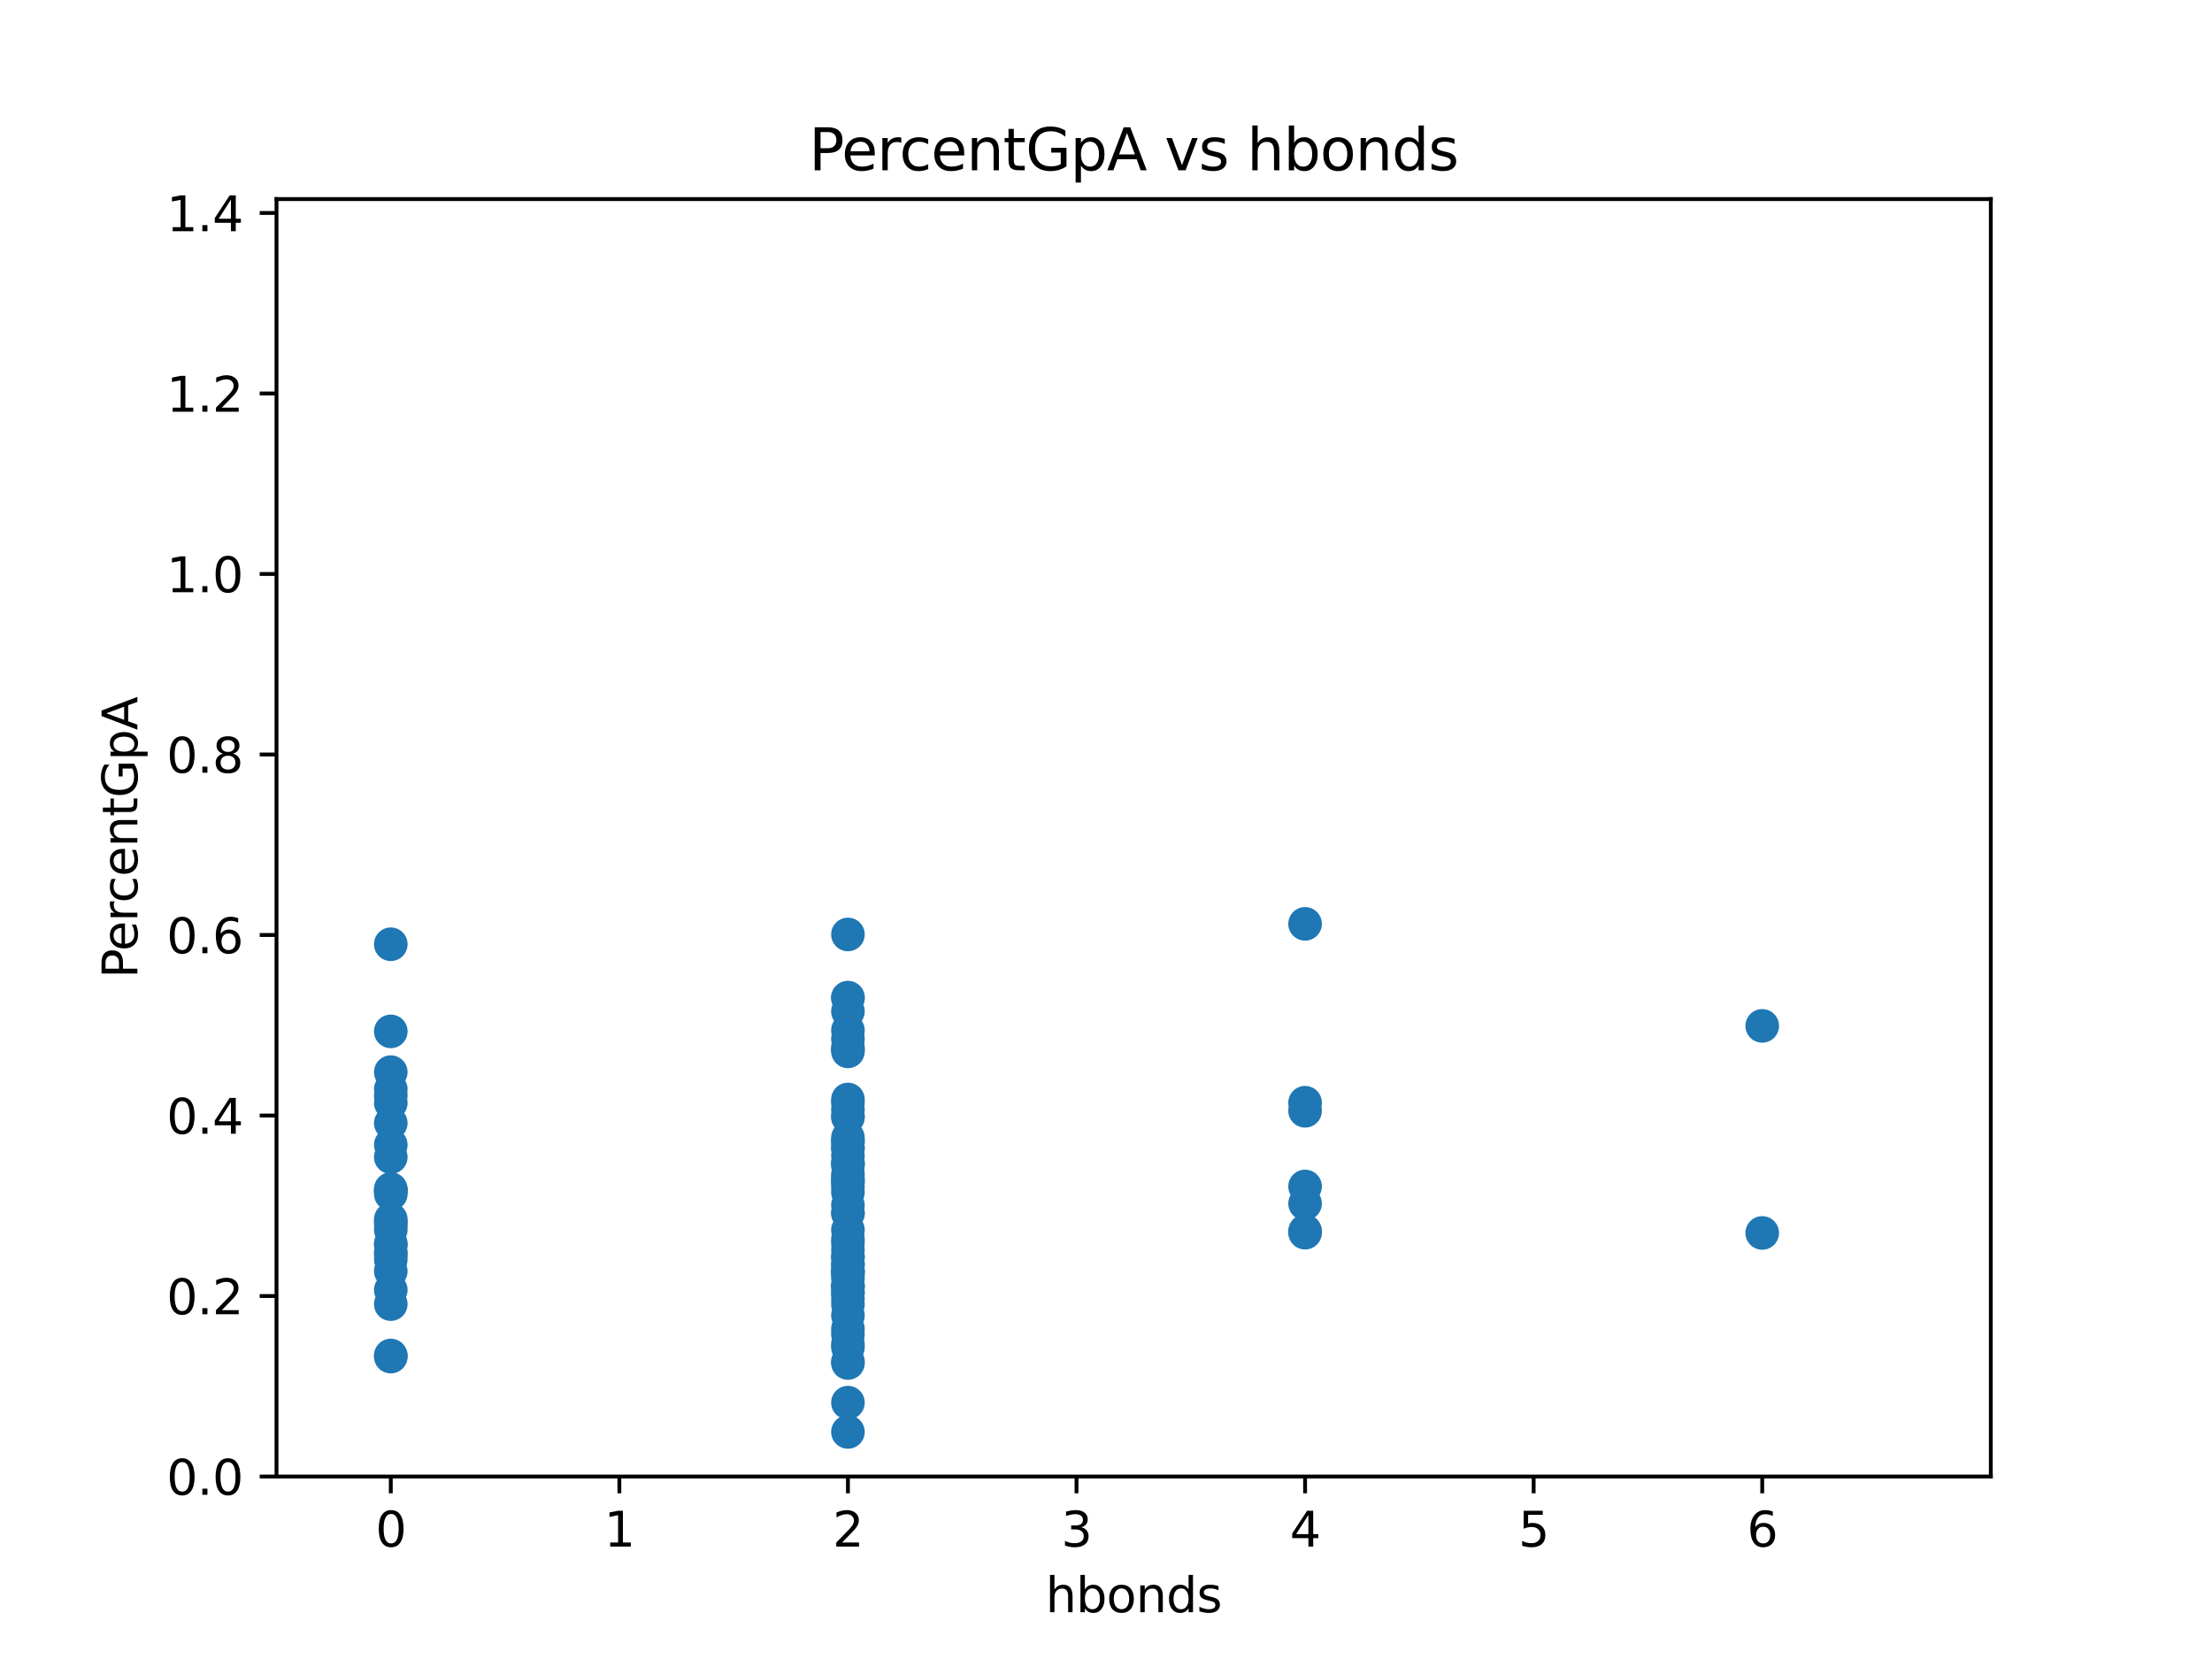 <?xml version="1.0" encoding="utf-8" standalone="no"?>
<!DOCTYPE svg PUBLIC "-//W3C//DTD SVG 1.1//EN"
  "http://www.w3.org/Graphics/SVG/1.1/DTD/svg11.dtd">
<svg xmlns:xlink="http://www.w3.org/1999/xlink" width="460.8pt" height="345.6pt" viewBox="0 0 460.8 345.6" xmlns="http://www.w3.org/2000/svg" version="1.1">
 <defs>
  <style type="text/css">*{stroke-linejoin: round; stroke-linecap: butt}</style>
 </defs>
 <g id="figure_1">
  <g id="patch_1">
   <path d="M 0 345.6 
L 460.8 345.6 
L 460.8 0 
L 0 0 
z
" style="fill: #ffffff"/>
  </g>
  <g id="axes_1">
   <g id="patch_2">
    <path d="M 57.6 307.584 
L 414.72 307.584 
L 414.72 41.472 
L 57.6 41.472 
z
" style="fill: #ffffff"/>
   </g>
   <g id="PathCollection_1">
    <defs>
     <path id="mc2d1a6dd1f" d="M 0 3 
C 0.796 3 1.559 2.684 2.121 2.121 
C 2.684 1.559 3 0.796 3 0 
C 3 -0.796 2.684 -1.559 2.121 -2.121 
C 1.559 -2.684 0.796 -3 0 -3 
C -0.796 -3 -1.559 -2.684 -2.121 -2.121 
C -2.684 -1.559 -3 -0.796 -3 0 
C -3 0.796 -2.684 1.559 -2.121 2.121 
C -1.559 2.684 -0.796 3 0 3 
z
" style="stroke: #1f77b4"/>
    </defs>
    <g clip-path="url(#pb9260a0a86)">
     <use xlink:href="#mc2d1a6dd1f" x="81.408" y="254.587" style="fill: #1f77b4; stroke: #1f77b4"/>
     <use xlink:href="#mc2d1a6dd1f" x="81.408" y="226.894" style="fill: #1f77b4; stroke: #1f77b4"/>
     <use xlink:href="#mc2d1a6dd1f" x="367.104" y="256.845" style="fill: #1f77b4; stroke: #1f77b4"/>
     <use xlink:href="#mc2d1a6dd1f" x="176.64" y="216.419" style="fill: #1f77b4; stroke: #1f77b4"/>
     <use xlink:href="#mc2d1a6dd1f" x="176.64" y="270.492" style="fill: #1f77b4; stroke: #1f77b4"/>
     <use xlink:href="#mc2d1a6dd1f" x="176.64" y="239.214" style="fill: #1f77b4; stroke: #1f77b4"/>
     <use xlink:href="#mc2d1a6dd1f" x="367.104" y="213.711" style="fill: #1f77b4; stroke: #1f77b4"/>
     <use xlink:href="#mc2d1a6dd1f" x="176.64" y="218.183" style="fill: #1f77b4; stroke: #1f77b4"/>
     <use xlink:href="#mc2d1a6dd1f" x="81.408" y="223.344" style="fill: #1f77b4; stroke: #1f77b4"/>
     <use xlink:href="#mc2d1a6dd1f" x="271.872" y="256.794" style="fill: #1f77b4; stroke: #1f77b4"/>
     <use xlink:href="#mc2d1a6dd1f" x="271.872" y="247.161" style="fill: #1f77b4; stroke: #1f77b4"/>
     <use xlink:href="#mc2d1a6dd1f" x="176.64" y="260.368" style="fill: #1f77b4; stroke: #1f77b4"/>
     <use xlink:href="#mc2d1a6dd1f" x="176.64" y="251.055" style="fill: #1f77b4; stroke: #1f77b4"/>
     <use xlink:href="#mc2d1a6dd1f" x="81.408" y="248.097" style="fill: #1f77b4; stroke: #1f77b4"/>
     <use xlink:href="#mc2d1a6dd1f" x="176.64" y="268.054" style="fill: #1f77b4; stroke: #1f77b4"/>
     <use xlink:href="#mc2d1a6dd1f" x="176.64" y="258.124" style="fill: #1f77b4; stroke: #1f77b4"/>
     <use xlink:href="#mc2d1a6dd1f" x="81.408" y="196.704" style="fill: #1f77b4; stroke: #1f77b4"/>
     <use xlink:href="#mc2d1a6dd1f" x="176.64" y="237.719" style="fill: #1f77b4; stroke: #1f77b4"/>
     <use xlink:href="#mc2d1a6dd1f" x="176.64" y="242.248" style="fill: #1f77b4; stroke: #1f77b4"/>
     <use xlink:href="#mc2d1a6dd1f" x="271.872" y="231.399" style="fill: #1f77b4; stroke: #1f77b4"/>
     <use xlink:href="#mc2d1a6dd1f" x="176.64" y="256.225" style="fill: #1f77b4; stroke: #1f77b4"/>
     <use xlink:href="#mc2d1a6dd1f" x="176.64" y="283.65" style="fill: #1f77b4; stroke: #1f77b4"/>
     <use xlink:href="#mc2d1a6dd1f" x="176.64" y="246.254" style="fill: #1f77b4; stroke: #1f77b4"/>
     <use xlink:href="#mc2d1a6dd1f" x="81.408" y="260.891" style="fill: #1f77b4; stroke: #1f77b4"/>
     <use xlink:href="#mc2d1a6dd1f" x="81.408" y="259.062" style="fill: #1f77b4; stroke: #1f77b4"/>
     <use xlink:href="#mc2d1a6dd1f" x="81.408" y="268.71" style="fill: #1f77b4; stroke: #1f77b4"/>
     <use xlink:href="#mc2d1a6dd1f" x="81.408" y="233.975" style="fill: #1f77b4; stroke: #1f77b4"/>
     <use xlink:href="#mc2d1a6dd1f" x="176.64" y="252.733" style="fill: #1f77b4; stroke: #1f77b4"/>
     <use xlink:href="#mc2d1a6dd1f" x="176.64" y="244.649" style="fill: #1f77b4; stroke: #1f77b4"/>
     <use xlink:href="#mc2d1a6dd1f" x="176.64" y="263.302" style="fill: #1f77b4; stroke: #1f77b4"/>
     <use xlink:href="#mc2d1a6dd1f" x="176.64" y="236.994" style="fill: #1f77b4; stroke: #1f77b4"/>
     <use xlink:href="#mc2d1a6dd1f" x="176.64" y="261.873" style="fill: #1f77b4; stroke: #1f77b4"/>
     <use xlink:href="#mc2d1a6dd1f" x="81.408" y="247.698" style="fill: #1f77b4; stroke: #1f77b4"/>
     <use xlink:href="#mc2d1a6dd1f" x="176.64" y="280.638" style="fill: #1f77b4; stroke: #1f77b4"/>
     <use xlink:href="#mc2d1a6dd1f" x="176.64" y="232.536" style="fill: #1f77b4; stroke: #1f77b4"/>
     <use xlink:href="#mc2d1a6dd1f" x="176.64" y="214.639" style="fill: #1f77b4; stroke: #1f77b4"/>
     <use xlink:href="#mc2d1a6dd1f" x="176.64" y="261.783" style="fill: #1f77b4; stroke: #1f77b4"/>
     <use xlink:href="#mc2d1a6dd1f" x="176.64" y="247.179" style="fill: #1f77b4; stroke: #1f77b4"/>
     <use xlink:href="#mc2d1a6dd1f" x="271.872" y="256.458" style="fill: #1f77b4; stroke: #1f77b4"/>
     <use xlink:href="#mc2d1a6dd1f" x="176.64" y="266.325" style="fill: #1f77b4; stroke: #1f77b4"/>
     <use xlink:href="#mc2d1a6dd1f" x="176.64" y="242.281" style="fill: #1f77b4; stroke: #1f77b4"/>
     <use xlink:href="#mc2d1a6dd1f" x="176.64" y="242.841" style="fill: #1f77b4; stroke: #1f77b4"/>
     <use xlink:href="#mc2d1a6dd1f" x="176.64" y="240.77" style="fill: #1f77b4; stroke: #1f77b4"/>
     <use xlink:href="#mc2d1a6dd1f" x="176.64" y="265.046" style="fill: #1f77b4; stroke: #1f77b4"/>
     <use xlink:href="#mc2d1a6dd1f" x="176.64" y="283.941" style="fill: #1f77b4; stroke: #1f77b4"/>
     <use xlink:href="#mc2d1a6dd1f" x="176.64" y="277.936" style="fill: #1f77b4; stroke: #1f77b4"/>
     <use xlink:href="#mc2d1a6dd1f" x="176.64" y="207.838" style="fill: #1f77b4; stroke: #1f77b4"/>
     <use xlink:href="#mc2d1a6dd1f" x="176.64" y="264.629" style="fill: #1f77b4; stroke: #1f77b4"/>
     <use xlink:href="#mc2d1a6dd1f" x="176.64" y="274.034" style="fill: #1f77b4; stroke: #1f77b4"/>
     <use xlink:href="#mc2d1a6dd1f" x="176.64" y="263.475" style="fill: #1f77b4; stroke: #1f77b4"/>
     <use xlink:href="#mc2d1a6dd1f" x="176.64" y="239.12" style="fill: #1f77b4; stroke: #1f77b4"/>
     <use xlink:href="#mc2d1a6dd1f" x="271.872" y="250.724" style="fill: #1f77b4; stroke: #1f77b4"/>
     <use xlink:href="#mc2d1a6dd1f" x="176.64" y="231.226" style="fill: #1f77b4; stroke: #1f77b4"/>
     <use xlink:href="#mc2d1a6dd1f" x="176.64" y="218.663" style="fill: #1f77b4; stroke: #1f77b4"/>
     <use xlink:href="#mc2d1a6dd1f" x="176.64" y="265.558" style="fill: #1f77b4; stroke: #1f77b4"/>
     <use xlink:href="#mc2d1a6dd1f" x="176.64" y="245.453" style="fill: #1f77b4; stroke: #1f77b4"/>
     <use xlink:href="#mc2d1a6dd1f" x="176.64" y="258.963" style="fill: #1f77b4; stroke: #1f77b4"/>
     <use xlink:href="#mc2d1a6dd1f" x="176.64" y="292.194" style="fill: #1f77b4; stroke: #1f77b4"/>
     <use xlink:href="#mc2d1a6dd1f" x="176.64" y="264.832" style="fill: #1f77b4; stroke: #1f77b4"/>
     <use xlink:href="#mc2d1a6dd1f" x="176.64" y="194.666" style="fill: #1f77b4; stroke: #1f77b4"/>
     <use xlink:href="#mc2d1a6dd1f" x="81.408" y="229.76" style="fill: #1f77b4; stroke: #1f77b4"/>
     <use xlink:href="#mc2d1a6dd1f" x="176.64" y="269.297" style="fill: #1f77b4; stroke: #1f77b4"/>
     <use xlink:href="#mc2d1a6dd1f" x="176.64" y="248.357" style="fill: #1f77b4; stroke: #1f77b4"/>
     <use xlink:href="#mc2d1a6dd1f" x="176.64" y="246.035" style="fill: #1f77b4; stroke: #1f77b4"/>
     <use xlink:href="#mc2d1a6dd1f" x="176.64" y="232.741" style="fill: #1f77b4; stroke: #1f77b4"/>
     <use xlink:href="#mc2d1a6dd1f" x="81.408" y="282.377" style="fill: #1f77b4; stroke: #1f77b4"/>
     <use xlink:href="#mc2d1a6dd1f" x="81.408" y="271.67" style="fill: #1f77b4; stroke: #1f77b4"/>
     <use xlink:href="#mc2d1a6dd1f" x="81.408" y="259.395" style="fill: #1f77b4; stroke: #1f77b4"/>
     <use xlink:href="#mc2d1a6dd1f" x="81.408" y="248.727" style="fill: #1f77b4; stroke: #1f77b4"/>
     <use xlink:href="#mc2d1a6dd1f" x="81.408" y="214.856" style="fill: #1f77b4; stroke: #1f77b4"/>
     <use xlink:href="#mc2d1a6dd1f" x="176.64" y="271.707" style="fill: #1f77b4; stroke: #1f77b4"/>
     <use xlink:href="#mc2d1a6dd1f" x="81.408" y="255.161" style="fill: #1f77b4; stroke: #1f77b4"/>
     <use xlink:href="#mc2d1a6dd1f" x="81.408" y="262.388" style="fill: #1f77b4; stroke: #1f77b4"/>
     <use xlink:href="#mc2d1a6dd1f" x="81.408" y="247.958" style="fill: #1f77b4; stroke: #1f77b4"/>
     <use xlink:href="#mc2d1a6dd1f" x="176.64" y="237.9" style="fill: #1f77b4; stroke: #1f77b4"/>
     <use xlink:href="#mc2d1a6dd1f" x="81.408" y="261.361" style="fill: #1f77b4; stroke: #1f77b4"/>
     <use xlink:href="#mc2d1a6dd1f" x="271.872" y="229.713" style="fill: #1f77b4; stroke: #1f77b4"/>
     <use xlink:href="#mc2d1a6dd1f" x="176.64" y="269.252" style="fill: #1f77b4; stroke: #1f77b4"/>
     <use xlink:href="#mc2d1a6dd1f" x="176.64" y="267.802" style="fill: #1f77b4; stroke: #1f77b4"/>
     <use xlink:href="#mc2d1a6dd1f" x="176.64" y="229.784" style="fill: #1f77b4; stroke: #1f77b4"/>
     <use xlink:href="#mc2d1a6dd1f" x="176.64" y="219.022" style="fill: #1f77b4; stroke: #1f77b4"/>
     <use xlink:href="#mc2d1a6dd1f" x="176.64" y="252.708" style="fill: #1f77b4; stroke: #1f77b4"/>
     <use xlink:href="#mc2d1a6dd1f" x="81.408" y="254.009" style="fill: #1f77b4; stroke: #1f77b4"/>
     <use xlink:href="#mc2d1a6dd1f" x="176.64" y="207.872" style="fill: #1f77b4; stroke: #1f77b4"/>
     <use xlink:href="#mc2d1a6dd1f" x="81.408" y="256.186" style="fill: #1f77b4; stroke: #1f77b4"/>
     <use xlink:href="#mc2d1a6dd1f" x="176.64" y="298.298" style="fill: #1f77b4; stroke: #1f77b4"/>
     <use xlink:href="#mc2d1a6dd1f" x="176.64" y="279.974" style="fill: #1f77b4; stroke: #1f77b4"/>
     <use xlink:href="#mc2d1a6dd1f" x="271.872" y="192.455" style="fill: #1f77b4; stroke: #1f77b4"/>
     <use xlink:href="#mc2d1a6dd1f" x="176.64" y="276.815" style="fill: #1f77b4; stroke: #1f77b4"/>
     <use xlink:href="#mc2d1a6dd1f" x="81.408" y="241.053" style="fill: #1f77b4; stroke: #1f77b4"/>
     <use xlink:href="#mc2d1a6dd1f" x="176.64" y="229.043" style="fill: #1f77b4; stroke: #1f77b4"/>
     <use xlink:href="#mc2d1a6dd1f" x="81.408" y="228.241" style="fill: #1f77b4; stroke: #1f77b4"/>
     <use xlink:href="#mc2d1a6dd1f" x="176.64" y="210.676" style="fill: #1f77b4; stroke: #1f77b4"/>
     <use xlink:href="#mc2d1a6dd1f" x="81.408" y="264.8" style="fill: #1f77b4; stroke: #1f77b4"/>
     <use xlink:href="#mc2d1a6dd1f" x="81.408" y="238.489" style="fill: #1f77b4; stroke: #1f77b4"/>
     <use xlink:href="#mc2d1a6dd1f" x="81.408" y="282.611" style="fill: #1f77b4; stroke: #1f77b4"/>
     <use xlink:href="#mc2d1a6dd1f" x="176.64" y="267.971" style="fill: #1f77b4; stroke: #1f77b4"/>
    </g>
   </g>
   <g id="matplotlib.axis_1">
    <g id="xtick_1">
     <g id="line2d_1">
      <defs>
       <path id="mc25604cdf8" d="M 0 0 
L 0 3.5 
" style="stroke: #000000; stroke-width: 0.8"/>
      </defs>
      <g>
       <use xlink:href="#mc25604cdf8" x="81.408" y="307.584" style="stroke: #000000; stroke-width: 0.8"/>
      </g>
     </g>
     <g id="text_1">
      <!-- 0 -->
      <g transform="translate(78.227 322.182) scale(0.1 -0.1)">
       <defs>
        <path id="DejaVuSans-30" d="M 2034 4250 
Q 1547 4250 1301 3770 
Q 1056 3291 1056 2328 
Q 1056 1369 1301 889 
Q 1547 409 2034 409 
Q 2525 409 2770 889 
Q 3016 1369 3016 2328 
Q 3016 3291 2770 3770 
Q 2525 4250 2034 4250 
z
M 2034 4750 
Q 2819 4750 3233 4129 
Q 3647 3509 3647 2328 
Q 3647 1150 3233 529 
Q 2819 -91 2034 -91 
Q 1250 -91 836 529 
Q 422 1150 422 2328 
Q 422 3509 836 4129 
Q 1250 4750 2034 4750 
z
" transform="scale(0.016)"/>
       </defs>
       <use xlink:href="#DejaVuSans-30"/>
      </g>
     </g>
    </g>
    <g id="xtick_2">
     <g id="line2d_2">
      <g>
       <use xlink:href="#mc25604cdf8" x="129.024" y="307.584" style="stroke: #000000; stroke-width: 0.8"/>
      </g>
     </g>
     <g id="text_2">
      <!-- 1 -->
      <g transform="translate(125.843 322.182) scale(0.1 -0.1)">
       <defs>
        <path id="DejaVuSans-31" d="M 794 531 
L 1825 531 
L 1825 4091 
L 703 3866 
L 703 4441 
L 1819 4666 
L 2450 4666 
L 2450 531 
L 3481 531 
L 3481 0 
L 794 0 
L 794 531 
z
" transform="scale(0.016)"/>
       </defs>
       <use xlink:href="#DejaVuSans-31"/>
      </g>
     </g>
    </g>
    <g id="xtick_3">
     <g id="line2d_3">
      <g>
       <use xlink:href="#mc25604cdf8" x="176.64" y="307.584" style="stroke: #000000; stroke-width: 0.8"/>
      </g>
     </g>
     <g id="text_3">
      <!-- 2 -->
      <g transform="translate(173.459 322.182) scale(0.1 -0.1)">
       <defs>
        <path id="DejaVuSans-32" d="M 1228 531 
L 3431 531 
L 3431 0 
L 469 0 
L 469 531 
Q 828 903 1448 1529 
Q 2069 2156 2228 2338 
Q 2531 2678 2651 2914 
Q 2772 3150 2772 3378 
Q 2772 3750 2511 3984 
Q 2250 4219 1831 4219 
Q 1534 4219 1204 4116 
Q 875 4013 500 3803 
L 500 4441 
Q 881 4594 1212 4672 
Q 1544 4750 1819 4750 
Q 2544 4750 2975 4387 
Q 3406 4025 3406 3419 
Q 3406 3131 3298 2873 
Q 3191 2616 2906 2266 
Q 2828 2175 2409 1742 
Q 1991 1309 1228 531 
z
" transform="scale(0.016)"/>
       </defs>
       <use xlink:href="#DejaVuSans-32"/>
      </g>
     </g>
    </g>
    <g id="xtick_4">
     <g id="line2d_4">
      <g>
       <use xlink:href="#mc25604cdf8" x="224.256" y="307.584" style="stroke: #000000; stroke-width: 0.8"/>
      </g>
     </g>
     <g id="text_4">
      <!-- 3 -->
      <g transform="translate(221.075 322.182) scale(0.1 -0.1)">
       <defs>
        <path id="DejaVuSans-33" d="M 2597 2516 
Q 3050 2419 3304 2112 
Q 3559 1806 3559 1356 
Q 3559 666 3084 287 
Q 2609 -91 1734 -91 
Q 1441 -91 1130 -33 
Q 819 25 488 141 
L 488 750 
Q 750 597 1062 519 
Q 1375 441 1716 441 
Q 2309 441 2620 675 
Q 2931 909 2931 1356 
Q 2931 1769 2642 2001 
Q 2353 2234 1838 2234 
L 1294 2234 
L 1294 2753 
L 1863 2753 
Q 2328 2753 2575 2939 
Q 2822 3125 2822 3475 
Q 2822 3834 2567 4026 
Q 2313 4219 1838 4219 
Q 1578 4219 1281 4162 
Q 984 4106 628 3988 
L 628 4550 
Q 988 4650 1302 4700 
Q 1616 4750 1894 4750 
Q 2613 4750 3031 4423 
Q 3450 4097 3450 3541 
Q 3450 3153 3228 2886 
Q 3006 2619 2597 2516 
z
" transform="scale(0.016)"/>
       </defs>
       <use xlink:href="#DejaVuSans-33"/>
      </g>
     </g>
    </g>
    <g id="xtick_5">
     <g id="line2d_5">
      <g>
       <use xlink:href="#mc25604cdf8" x="271.872" y="307.584" style="stroke: #000000; stroke-width: 0.8"/>
      </g>
     </g>
     <g id="text_5">
      <!-- 4 -->
      <g transform="translate(268.691 322.182) scale(0.1 -0.1)">
       <defs>
        <path id="DejaVuSans-34" d="M 2419 4116 
L 825 1625 
L 2419 1625 
L 2419 4116 
z
M 2253 4666 
L 3047 4666 
L 3047 1625 
L 3713 1625 
L 3713 1100 
L 3047 1100 
L 3047 0 
L 2419 0 
L 2419 1100 
L 313 1100 
L 313 1709 
L 2253 4666 
z
" transform="scale(0.016)"/>
       </defs>
       <use xlink:href="#DejaVuSans-34"/>
      </g>
     </g>
    </g>
    <g id="xtick_6">
     <g id="line2d_6">
      <g>
       <use xlink:href="#mc25604cdf8" x="319.488" y="307.584" style="stroke: #000000; stroke-width: 0.8"/>
      </g>
     </g>
     <g id="text_6">
      <!-- 5 -->
      <g transform="translate(316.307 322.182) scale(0.1 -0.1)">
       <defs>
        <path id="DejaVuSans-35" d="M 691 4666 
L 3169 4666 
L 3169 4134 
L 1269 4134 
L 1269 2991 
Q 1406 3038 1543 3061 
Q 1681 3084 1819 3084 
Q 2600 3084 3056 2656 
Q 3513 2228 3513 1497 
Q 3513 744 3044 326 
Q 2575 -91 1722 -91 
Q 1428 -91 1123 -41 
Q 819 9 494 109 
L 494 744 
Q 775 591 1075 516 
Q 1375 441 1709 441 
Q 2250 441 2565 725 
Q 2881 1009 2881 1497 
Q 2881 1984 2565 2268 
Q 2250 2553 1709 2553 
Q 1456 2553 1204 2497 
Q 953 2441 691 2322 
L 691 4666 
z
" transform="scale(0.016)"/>
       </defs>
       <use xlink:href="#DejaVuSans-35"/>
      </g>
     </g>
    </g>
    <g id="xtick_7">
     <g id="line2d_7">
      <g>
       <use xlink:href="#mc25604cdf8" x="367.104" y="307.584" style="stroke: #000000; stroke-width: 0.8"/>
      </g>
     </g>
     <g id="text_7">
      <!-- 6 -->
      <g transform="translate(363.923 322.182) scale(0.1 -0.1)">
       <defs>
        <path id="DejaVuSans-36" d="M 2113 2584 
Q 1688 2584 1439 2293 
Q 1191 2003 1191 1497 
Q 1191 994 1439 701 
Q 1688 409 2113 409 
Q 2538 409 2786 701 
Q 3034 994 3034 1497 
Q 3034 2003 2786 2293 
Q 2538 2584 2113 2584 
z
M 3366 4563 
L 3366 3988 
Q 3128 4100 2886 4159 
Q 2644 4219 2406 4219 
Q 1781 4219 1451 3797 
Q 1122 3375 1075 2522 
Q 1259 2794 1537 2939 
Q 1816 3084 2150 3084 
Q 2853 3084 3261 2657 
Q 3669 2231 3669 1497 
Q 3669 778 3244 343 
Q 2819 -91 2113 -91 
Q 1303 -91 875 529 
Q 447 1150 447 2328 
Q 447 3434 972 4092 
Q 1497 4750 2381 4750 
Q 2619 4750 2861 4703 
Q 3103 4656 3366 4563 
z
" transform="scale(0.016)"/>
       </defs>
       <use xlink:href="#DejaVuSans-36"/>
      </g>
     </g>
    </g>
    <g id="text_8">
     <!-- hbonds -->
     <g transform="translate(217.81 335.861) scale(0.1 -0.1)">
      <defs>
       <path id="DejaVuSans-68" d="M 3513 2113 
L 3513 0 
L 2938 0 
L 2938 2094 
Q 2938 2591 2744 2837 
Q 2550 3084 2163 3084 
Q 1697 3084 1428 2787 
Q 1159 2491 1159 1978 
L 1159 0 
L 581 0 
L 581 4863 
L 1159 4863 
L 1159 2956 
Q 1366 3272 1645 3428 
Q 1925 3584 2291 3584 
Q 2894 3584 3203 3211 
Q 3513 2838 3513 2113 
z
" transform="scale(0.016)"/>
       <path id="DejaVuSans-62" d="M 3116 1747 
Q 3116 2381 2855 2742 
Q 2594 3103 2138 3103 
Q 1681 3103 1420 2742 
Q 1159 2381 1159 1747 
Q 1159 1113 1420 752 
Q 1681 391 2138 391 
Q 2594 391 2855 752 
Q 3116 1113 3116 1747 
z
M 1159 2969 
Q 1341 3281 1617 3432 
Q 1894 3584 2278 3584 
Q 2916 3584 3314 3078 
Q 3713 2572 3713 1747 
Q 3713 922 3314 415 
Q 2916 -91 2278 -91 
Q 1894 -91 1617 61 
Q 1341 213 1159 525 
L 1159 0 
L 581 0 
L 581 4863 
L 1159 4863 
L 1159 2969 
z
" transform="scale(0.016)"/>
       <path id="DejaVuSans-6f" d="M 1959 3097 
Q 1497 3097 1228 2736 
Q 959 2375 959 1747 
Q 959 1119 1226 758 
Q 1494 397 1959 397 
Q 2419 397 2687 759 
Q 2956 1122 2956 1747 
Q 2956 2369 2687 2733 
Q 2419 3097 1959 3097 
z
M 1959 3584 
Q 2709 3584 3137 3096 
Q 3566 2609 3566 1747 
Q 3566 888 3137 398 
Q 2709 -91 1959 -91 
Q 1206 -91 779 398 
Q 353 888 353 1747 
Q 353 2609 779 3096 
Q 1206 3584 1959 3584 
z
" transform="scale(0.016)"/>
       <path id="DejaVuSans-6e" d="M 3513 2113 
L 3513 0 
L 2938 0 
L 2938 2094 
Q 2938 2591 2744 2837 
Q 2550 3084 2163 3084 
Q 1697 3084 1428 2787 
Q 1159 2491 1159 1978 
L 1159 0 
L 581 0 
L 581 3500 
L 1159 3500 
L 1159 2956 
Q 1366 3272 1645 3428 
Q 1925 3584 2291 3584 
Q 2894 3584 3203 3211 
Q 3513 2838 3513 2113 
z
" transform="scale(0.016)"/>
       <path id="DejaVuSans-64" d="M 2906 2969 
L 2906 4863 
L 3481 4863 
L 3481 0 
L 2906 0 
L 2906 525 
Q 2725 213 2448 61 
Q 2172 -91 1784 -91 
Q 1150 -91 751 415 
Q 353 922 353 1747 
Q 353 2572 751 3078 
Q 1150 3584 1784 3584 
Q 2172 3584 2448 3432 
Q 2725 3281 2906 2969 
z
M 947 1747 
Q 947 1113 1208 752 
Q 1469 391 1925 391 
Q 2381 391 2643 752 
Q 2906 1113 2906 1747 
Q 2906 2381 2643 2742 
Q 2381 3103 1925 3103 
Q 1469 3103 1208 2742 
Q 947 2381 947 1747 
z
" transform="scale(0.016)"/>
       <path id="DejaVuSans-73" d="M 2834 3397 
L 2834 2853 
Q 2591 2978 2328 3040 
Q 2066 3103 1784 3103 
Q 1356 3103 1142 2972 
Q 928 2841 928 2578 
Q 928 2378 1081 2264 
Q 1234 2150 1697 2047 
L 1894 2003 
Q 2506 1872 2764 1633 
Q 3022 1394 3022 966 
Q 3022 478 2636 193 
Q 2250 -91 1575 -91 
Q 1294 -91 989 -36 
Q 684 19 347 128 
L 347 722 
Q 666 556 975 473 
Q 1284 391 1588 391 
Q 1994 391 2212 530 
Q 2431 669 2431 922 
Q 2431 1156 2273 1281 
Q 2116 1406 1581 1522 
L 1381 1569 
Q 847 1681 609 1914 
Q 372 2147 372 2553 
Q 372 3047 722 3315 
Q 1072 3584 1716 3584 
Q 2034 3584 2315 3537 
Q 2597 3491 2834 3397 
z
" transform="scale(0.016)"/>
      </defs>
      <use xlink:href="#DejaVuSans-68"/>
      <use xlink:href="#DejaVuSans-62" x="63.379"/>
      <use xlink:href="#DejaVuSans-6f" x="126.855"/>
      <use xlink:href="#DejaVuSans-6e" x="188.037"/>
      <use xlink:href="#DejaVuSans-64" x="251.416"/>
      <use xlink:href="#DejaVuSans-73" x="314.893"/>
     </g>
    </g>
   </g>
   <g id="matplotlib.axis_2">
    <g id="ytick_1">
     <g id="line2d_8">
      <defs>
       <path id="mbc746c99c3" d="M 0 0 
L -3.5 0 
" style="stroke: #000000; stroke-width: 0.8"/>
      </defs>
      <g>
       <use xlink:href="#mbc746c99c3" x="57.6" y="307.584" style="stroke: #000000; stroke-width: 0.8"/>
      </g>
     </g>
     <g id="text_9">
      <!-- 0.0 -->
      <g transform="translate(34.697 311.383) scale(0.1 -0.1)">
       <defs>
        <path id="DejaVuSans-2e" d="M 684 794 
L 1344 794 
L 1344 0 
L 684 0 
L 684 794 
z
" transform="scale(0.016)"/>
       </defs>
       <use xlink:href="#DejaVuSans-30"/>
       <use xlink:href="#DejaVuSans-2e" x="63.623"/>
       <use xlink:href="#DejaVuSans-30" x="95.41"/>
      </g>
     </g>
    </g>
    <g id="ytick_2">
     <g id="line2d_9">
      <g>
       <use xlink:href="#mbc746c99c3" x="57.6" y="269.982" style="stroke: #000000; stroke-width: 0.8"/>
      </g>
     </g>
     <g id="text_10">
      <!-- 0.2 -->
      <g transform="translate(34.697 273.781) scale(0.1 -0.1)">
       <use xlink:href="#DejaVuSans-30"/>
       <use xlink:href="#DejaVuSans-2e" x="63.623"/>
       <use xlink:href="#DejaVuSans-32" x="95.41"/>
      </g>
     </g>
    </g>
    <g id="ytick_3">
     <g id="line2d_10">
      <g>
       <use xlink:href="#mbc746c99c3" x="57.6" y="232.38" style="stroke: #000000; stroke-width: 0.8"/>
      </g>
     </g>
     <g id="text_11">
      <!-- 0.4 -->
      <g transform="translate(34.697 236.179) scale(0.1 -0.1)">
       <use xlink:href="#DejaVuSans-30"/>
       <use xlink:href="#DejaVuSans-2e" x="63.623"/>
       <use xlink:href="#DejaVuSans-34" x="95.41"/>
      </g>
     </g>
    </g>
    <g id="ytick_4">
     <g id="line2d_11">
      <g>
       <use xlink:href="#mbc746c99c3" x="57.6" y="194.777" style="stroke: #000000; stroke-width: 0.8"/>
      </g>
     </g>
     <g id="text_12">
      <!-- 0.6 -->
      <g transform="translate(34.697 198.577) scale(0.1 -0.1)">
       <use xlink:href="#DejaVuSans-30"/>
       <use xlink:href="#DejaVuSans-2e" x="63.623"/>
       <use xlink:href="#DejaVuSans-36" x="95.41"/>
      </g>
     </g>
    </g>
    <g id="ytick_5">
     <g id="line2d_12">
      <g>
       <use xlink:href="#mbc746c99c3" x="57.6" y="157.175" style="stroke: #000000; stroke-width: 0.8"/>
      </g>
     </g>
     <g id="text_13">
      <!-- 0.8 -->
      <g transform="translate(34.697 160.974) scale(0.1 -0.1)">
       <defs>
        <path id="DejaVuSans-38" d="M 2034 2216 
Q 1584 2216 1326 1975 
Q 1069 1734 1069 1313 
Q 1069 891 1326 650 
Q 1584 409 2034 409 
Q 2484 409 2743 651 
Q 3003 894 3003 1313 
Q 3003 1734 2745 1975 
Q 2488 2216 2034 2216 
z
M 1403 2484 
Q 997 2584 770 2862 
Q 544 3141 544 3541 
Q 544 4100 942 4425 
Q 1341 4750 2034 4750 
Q 2731 4750 3128 4425 
Q 3525 4100 3525 3541 
Q 3525 3141 3298 2862 
Q 3072 2584 2669 2484 
Q 3125 2378 3379 2068 
Q 3634 1759 3634 1313 
Q 3634 634 3220 271 
Q 2806 -91 2034 -91 
Q 1263 -91 848 271 
Q 434 634 434 1313 
Q 434 1759 690 2068 
Q 947 2378 1403 2484 
z
M 1172 3481 
Q 1172 3119 1398 2916 
Q 1625 2713 2034 2713 
Q 2441 2713 2670 2916 
Q 2900 3119 2900 3481 
Q 2900 3844 2670 4047 
Q 2441 4250 2034 4250 
Q 1625 4250 1398 4047 
Q 1172 3844 1172 3481 
z
" transform="scale(0.016)"/>
       </defs>
       <use xlink:href="#DejaVuSans-30"/>
       <use xlink:href="#DejaVuSans-2e" x="63.623"/>
       <use xlink:href="#DejaVuSans-38" x="95.41"/>
      </g>
     </g>
    </g>
    <g id="ytick_6">
     <g id="line2d_13">
      <g>
       <use xlink:href="#mbc746c99c3" x="57.6" y="119.573" style="stroke: #000000; stroke-width: 0.8"/>
      </g>
     </g>
     <g id="text_14">
      <!-- 1.0 -->
      <g transform="translate(34.697 123.372) scale(0.1 -0.1)">
       <use xlink:href="#DejaVuSans-31"/>
       <use xlink:href="#DejaVuSans-2e" x="63.623"/>
       <use xlink:href="#DejaVuSans-30" x="95.41"/>
      </g>
     </g>
    </g>
    <g id="ytick_7">
     <g id="line2d_14">
      <g>
       <use xlink:href="#mbc746c99c3" x="57.6" y="81.971" style="stroke: #000000; stroke-width: 0.8"/>
      </g>
     </g>
     <g id="text_15">
      <!-- 1.2 -->
      <g transform="translate(34.697 85.77) scale(0.1 -0.1)">
       <use xlink:href="#DejaVuSans-31"/>
       <use xlink:href="#DejaVuSans-2e" x="63.623"/>
       <use xlink:href="#DejaVuSans-32" x="95.41"/>
      </g>
     </g>
    </g>
    <g id="ytick_8">
     <g id="line2d_15">
      <g>
       <use xlink:href="#mbc746c99c3" x="57.6" y="44.368" style="stroke: #000000; stroke-width: 0.8"/>
      </g>
     </g>
     <g id="text_16">
      <!-- 1.4 -->
      <g transform="translate(34.697 48.168) scale(0.1 -0.1)">
       <use xlink:href="#DejaVuSans-31"/>
       <use xlink:href="#DejaVuSans-2e" x="63.623"/>
       <use xlink:href="#DejaVuSans-34" x="95.41"/>
      </g>
     </g>
    </g>
    <g id="text_17">
     <!-- PercentGpA -->
     <g transform="translate(28.617 203.805) rotate(-90) scale(0.1 -0.1)">
      <defs>
       <path id="DejaVuSans-50" d="M 1259 4147 
L 1259 2394 
L 2053 2394 
Q 2494 2394 2734 2622 
Q 2975 2850 2975 3272 
Q 2975 3691 2734 3919 
Q 2494 4147 2053 4147 
L 1259 4147 
z
M 628 4666 
L 2053 4666 
Q 2838 4666 3239 4311 
Q 3641 3956 3641 3272 
Q 3641 2581 3239 2228 
Q 2838 1875 2053 1875 
L 1259 1875 
L 1259 0 
L 628 0 
L 628 4666 
z
" transform="scale(0.016)"/>
       <path id="DejaVuSans-65" d="M 3597 1894 
L 3597 1613 
L 953 1613 
Q 991 1019 1311 708 
Q 1631 397 2203 397 
Q 2534 397 2845 478 
Q 3156 559 3463 722 
L 3463 178 
Q 3153 47 2828 -22 
Q 2503 -91 2169 -91 
Q 1331 -91 842 396 
Q 353 884 353 1716 
Q 353 2575 817 3079 
Q 1281 3584 2069 3584 
Q 2775 3584 3186 3129 
Q 3597 2675 3597 1894 
z
M 3022 2063 
Q 3016 2534 2758 2815 
Q 2500 3097 2075 3097 
Q 1594 3097 1305 2825 
Q 1016 2553 972 2059 
L 3022 2063 
z
" transform="scale(0.016)"/>
       <path id="DejaVuSans-72" d="M 2631 2963 
Q 2534 3019 2420 3045 
Q 2306 3072 2169 3072 
Q 1681 3072 1420 2755 
Q 1159 2438 1159 1844 
L 1159 0 
L 581 0 
L 581 3500 
L 1159 3500 
L 1159 2956 
Q 1341 3275 1631 3429 
Q 1922 3584 2338 3584 
Q 2397 3584 2469 3576 
Q 2541 3569 2628 3553 
L 2631 2963 
z
" transform="scale(0.016)"/>
       <path id="DejaVuSans-63" d="M 3122 3366 
L 3122 2828 
Q 2878 2963 2633 3030 
Q 2388 3097 2138 3097 
Q 1578 3097 1268 2742 
Q 959 2388 959 1747 
Q 959 1106 1268 751 
Q 1578 397 2138 397 
Q 2388 397 2633 464 
Q 2878 531 3122 666 
L 3122 134 
Q 2881 22 2623 -34 
Q 2366 -91 2075 -91 
Q 1284 -91 818 406 
Q 353 903 353 1747 
Q 353 2603 823 3093 
Q 1294 3584 2113 3584 
Q 2378 3584 2631 3529 
Q 2884 3475 3122 3366 
z
" transform="scale(0.016)"/>
       <path id="DejaVuSans-74" d="M 1172 4494 
L 1172 3500 
L 2356 3500 
L 2356 3053 
L 1172 3053 
L 1172 1153 
Q 1172 725 1289 603 
Q 1406 481 1766 481 
L 2356 481 
L 2356 0 
L 1766 0 
Q 1100 0 847 248 
Q 594 497 594 1153 
L 594 3053 
L 172 3053 
L 172 3500 
L 594 3500 
L 594 4494 
L 1172 4494 
z
" transform="scale(0.016)"/>
       <path id="DejaVuSans-47" d="M 3809 666 
L 3809 1919 
L 2778 1919 
L 2778 2438 
L 4434 2438 
L 4434 434 
Q 4069 175 3628 42 
Q 3188 -91 2688 -91 
Q 1594 -91 976 548 
Q 359 1188 359 2328 
Q 359 3472 976 4111 
Q 1594 4750 2688 4750 
Q 3144 4750 3555 4637 
Q 3966 4525 4313 4306 
L 4313 3634 
Q 3963 3931 3569 4081 
Q 3175 4231 2741 4231 
Q 1884 4231 1454 3753 
Q 1025 3275 1025 2328 
Q 1025 1384 1454 906 
Q 1884 428 2741 428 
Q 3075 428 3337 486 
Q 3600 544 3809 666 
z
" transform="scale(0.016)"/>
       <path id="DejaVuSans-70" d="M 1159 525 
L 1159 -1331 
L 581 -1331 
L 581 3500 
L 1159 3500 
L 1159 2969 
Q 1341 3281 1617 3432 
Q 1894 3584 2278 3584 
Q 2916 3584 3314 3078 
Q 3713 2572 3713 1747 
Q 3713 922 3314 415 
Q 2916 -91 2278 -91 
Q 1894 -91 1617 61 
Q 1341 213 1159 525 
z
M 3116 1747 
Q 3116 2381 2855 2742 
Q 2594 3103 2138 3103 
Q 1681 3103 1420 2742 
Q 1159 2381 1159 1747 
Q 1159 1113 1420 752 
Q 1681 391 2138 391 
Q 2594 391 2855 752 
Q 3116 1113 3116 1747 
z
" transform="scale(0.016)"/>
       <path id="DejaVuSans-41" d="M 2188 4044 
L 1331 1722 
L 3047 1722 
L 2188 4044 
z
M 1831 4666 
L 2547 4666 
L 4325 0 
L 3669 0 
L 3244 1197 
L 1141 1197 
L 716 0 
L 50 0 
L 1831 4666 
z
" transform="scale(0.016)"/>
      </defs>
      <use xlink:href="#DejaVuSans-50"/>
      <use xlink:href="#DejaVuSans-65" x="56.678"/>
      <use xlink:href="#DejaVuSans-72" x="118.201"/>
      <use xlink:href="#DejaVuSans-63" x="157.064"/>
      <use xlink:href="#DejaVuSans-65" x="212.045"/>
      <use xlink:href="#DejaVuSans-6e" x="273.568"/>
      <use xlink:href="#DejaVuSans-74" x="336.947"/>
      <use xlink:href="#DejaVuSans-47" x="376.156"/>
      <use xlink:href="#DejaVuSans-70" x="453.646"/>
      <use xlink:href="#DejaVuSans-41" x="517.123"/>
     </g>
    </g>
   </g>
   <g id="patch_3">
    <path d="M 57.6 307.584 
L 57.6 41.472 
" style="fill: none; stroke: #000000; stroke-width: 0.8; stroke-linejoin: miter; stroke-linecap: square"/>
   </g>
   <g id="patch_4">
    <path d="M 414.72 307.584 
L 414.72 41.472 
" style="fill: none; stroke: #000000; stroke-width: 0.8; stroke-linejoin: miter; stroke-linecap: square"/>
   </g>
   <g id="patch_5">
    <path d="M 57.6 307.584 
L 414.72 307.584 
" style="fill: none; stroke: #000000; stroke-width: 0.8; stroke-linejoin: miter; stroke-linecap: square"/>
   </g>
   <g id="patch_6">
    <path d="M 57.6 41.472 
L 414.72 41.472 
" style="fill: none; stroke: #000000; stroke-width: 0.8; stroke-linejoin: miter; stroke-linecap: square"/>
   </g>
   <g id="text_18">
    <!-- PercentGpA vs hbonds -->
    <g transform="translate(168.518 35.472) scale(0.12 -0.12)">
     <defs>
      <path id="DejaVuSans-20" transform="scale(0.016)"/>
      <path id="DejaVuSans-76" d="M 191 3500 
L 800 3500 
L 1894 563 
L 2988 3500 
L 3597 3500 
L 2284 0 
L 1503 0 
L 191 3500 
z
" transform="scale(0.016)"/>
     </defs>
     <use xlink:href="#DejaVuSans-50"/>
     <use xlink:href="#DejaVuSans-65" x="56.678"/>
     <use xlink:href="#DejaVuSans-72" x="118.201"/>
     <use xlink:href="#DejaVuSans-63" x="157.064"/>
     <use xlink:href="#DejaVuSans-65" x="212.045"/>
     <use xlink:href="#DejaVuSans-6e" x="273.568"/>
     <use xlink:href="#DejaVuSans-74" x="336.947"/>
     <use xlink:href="#DejaVuSans-47" x="376.156"/>
     <use xlink:href="#DejaVuSans-70" x="453.646"/>
     <use xlink:href="#DejaVuSans-41" x="517.123"/>
     <use xlink:href="#DejaVuSans-20" x="585.531"/>
     <use xlink:href="#DejaVuSans-76" x="617.318"/>
     <use xlink:href="#DejaVuSans-73" x="676.498"/>
     <use xlink:href="#DejaVuSans-20" x="728.598"/>
     <use xlink:href="#DejaVuSans-68" x="760.385"/>
     <use xlink:href="#DejaVuSans-62" x="823.764"/>
     <use xlink:href="#DejaVuSans-6f" x="887.24"/>
     <use xlink:href="#DejaVuSans-6e" x="948.422"/>
     <use xlink:href="#DejaVuSans-64" x="1011.801"/>
     <use xlink:href="#DejaVuSans-73" x="1075.277"/>
    </g>
   </g>
  </g>
 </g>
 <defs>
  <clipPath id="pb9260a0a86">
   <rect x="57.6" y="41.472" width="357.12" height="266.112"/>
  </clipPath>
 </defs>
</svg>
